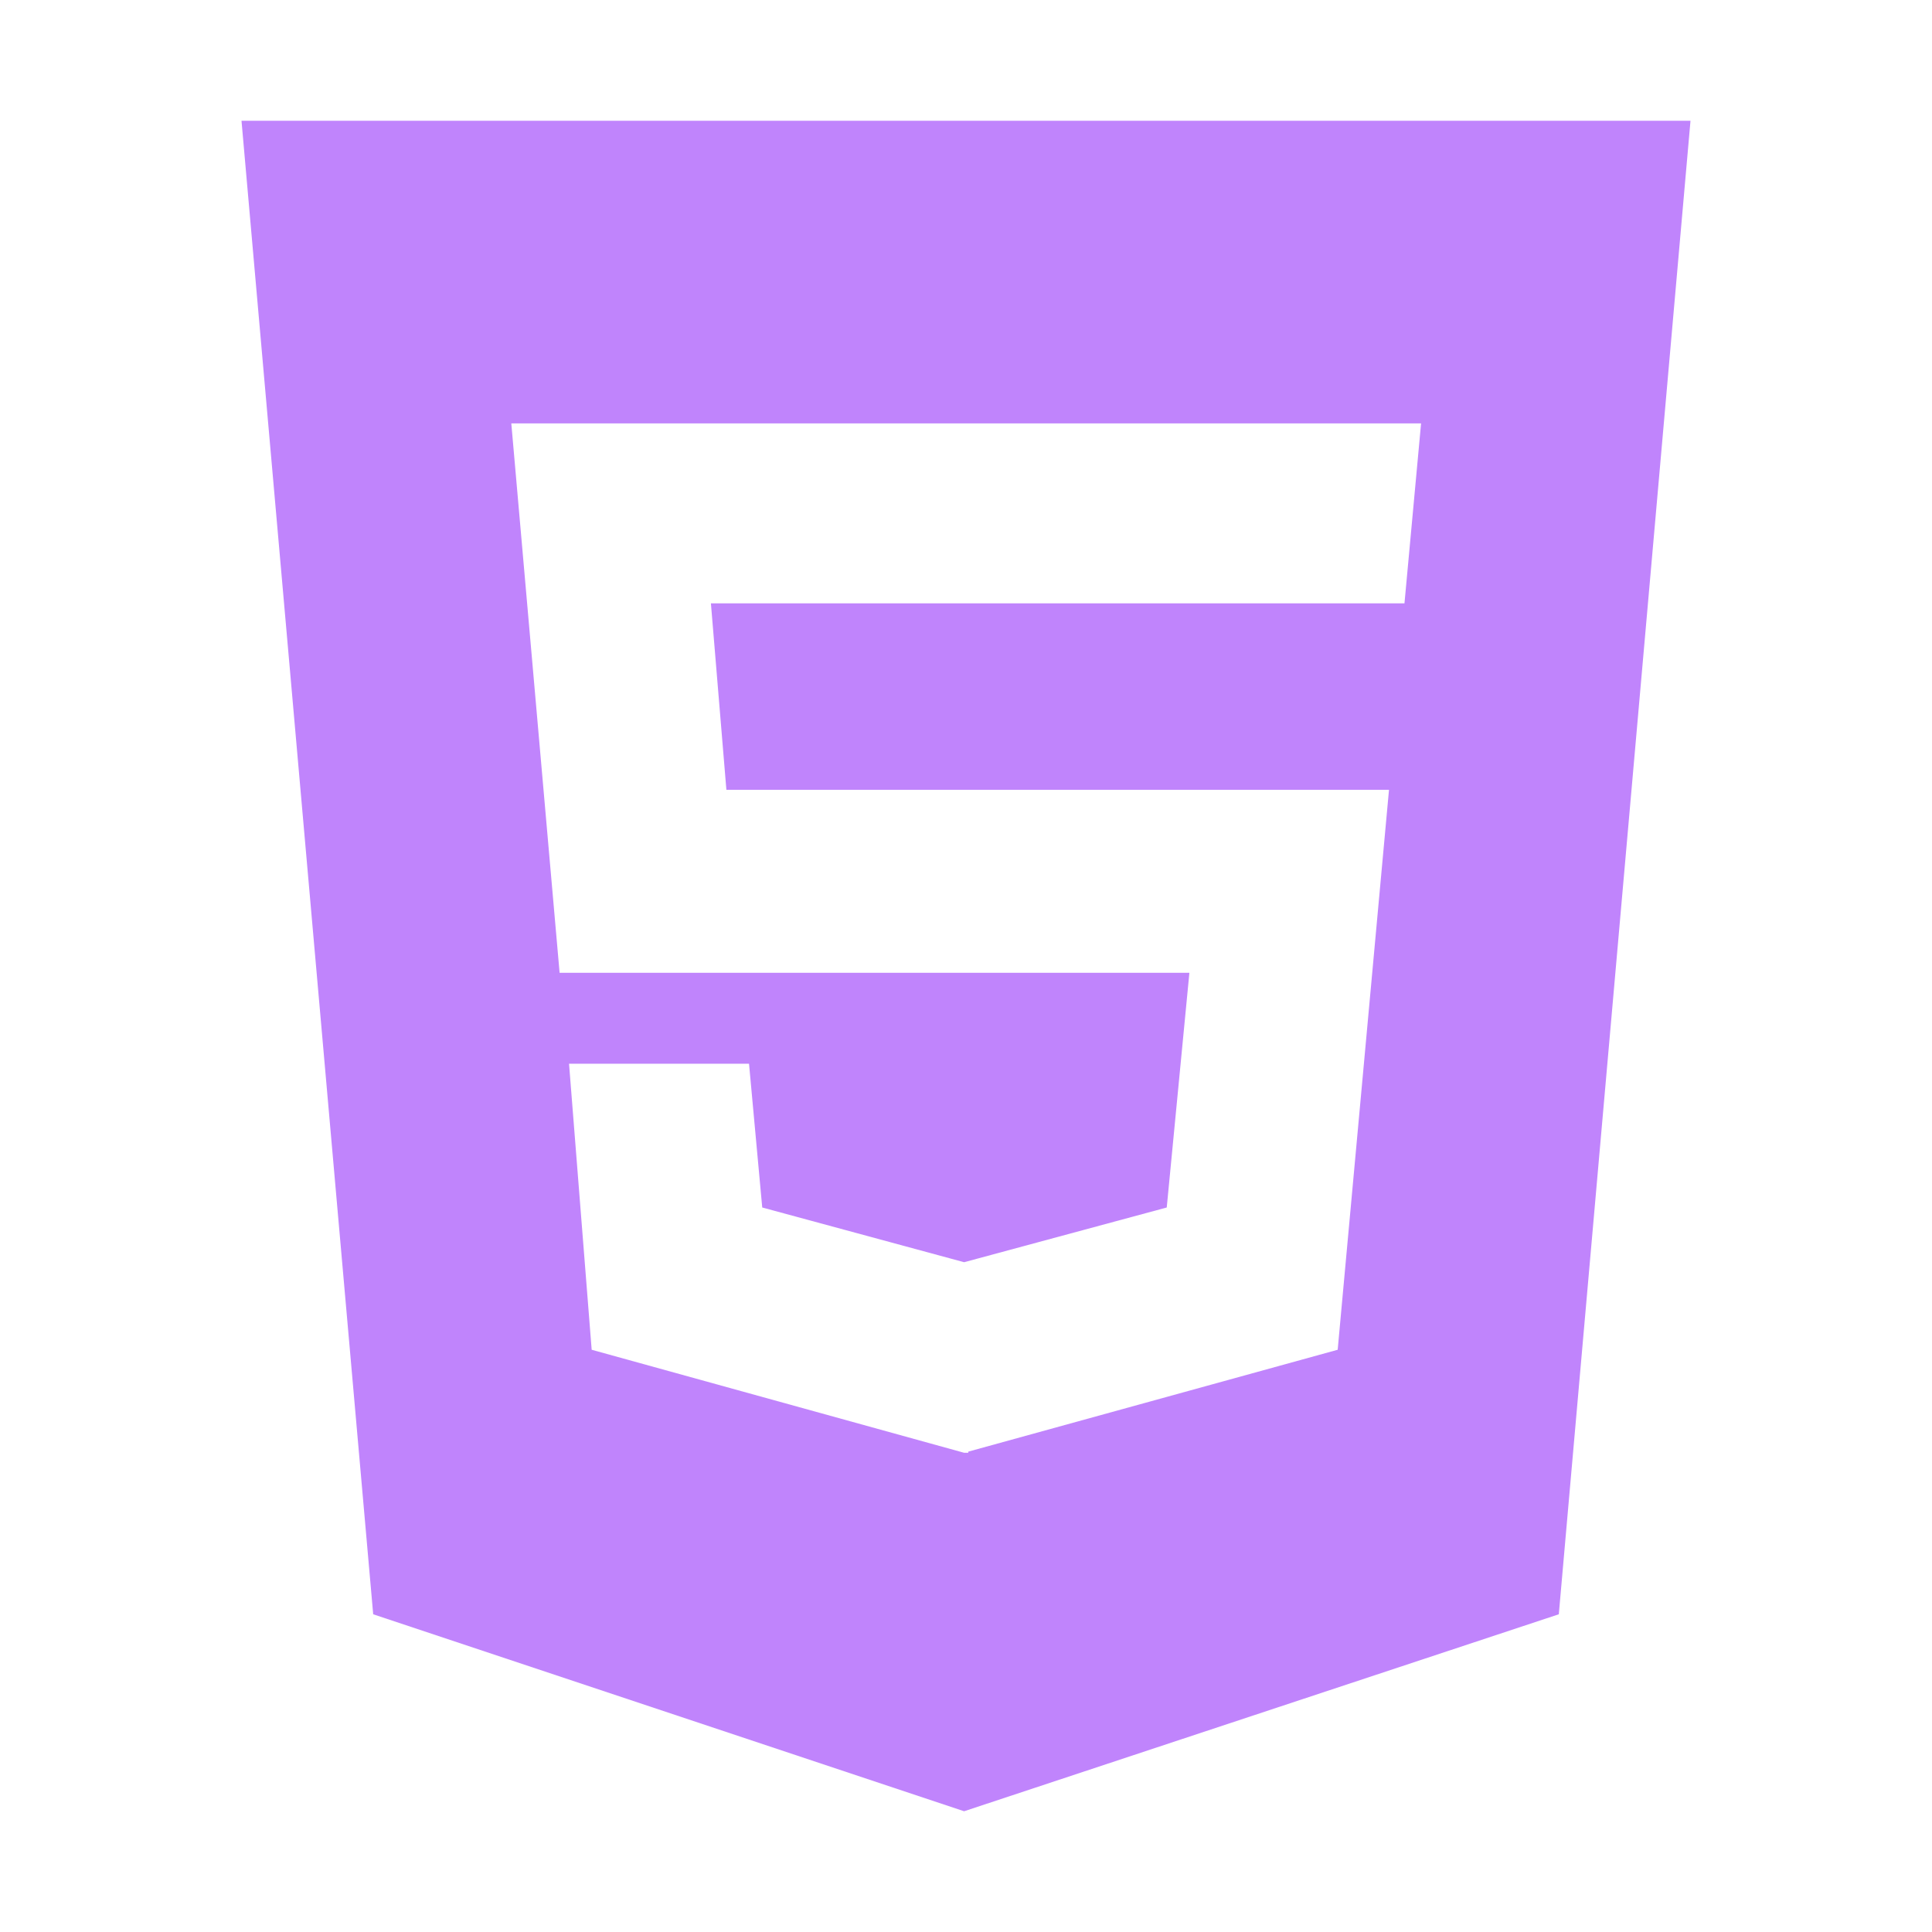 <svg
   xmlns="http://www.w3.org/2000/svg"
   width="21"
   height="21"
   viewBox="0 0 384 512"
>
  <path
     fill="#c084fc"
     d="m0 32l34.9 395.8L191.5 480l157.6-52.2L384 32zm308.2 127.9H124.4l4.1 49.4h175.6l-13.6 148.4l-97.9 27v.3h-1.1l-98.7-27.3l-6-75.8h47.7L138 320l53.5 14.5l53.7-14.5l6-62.2H84.3L71.5 112.2h241.1z"
  />
</svg>
